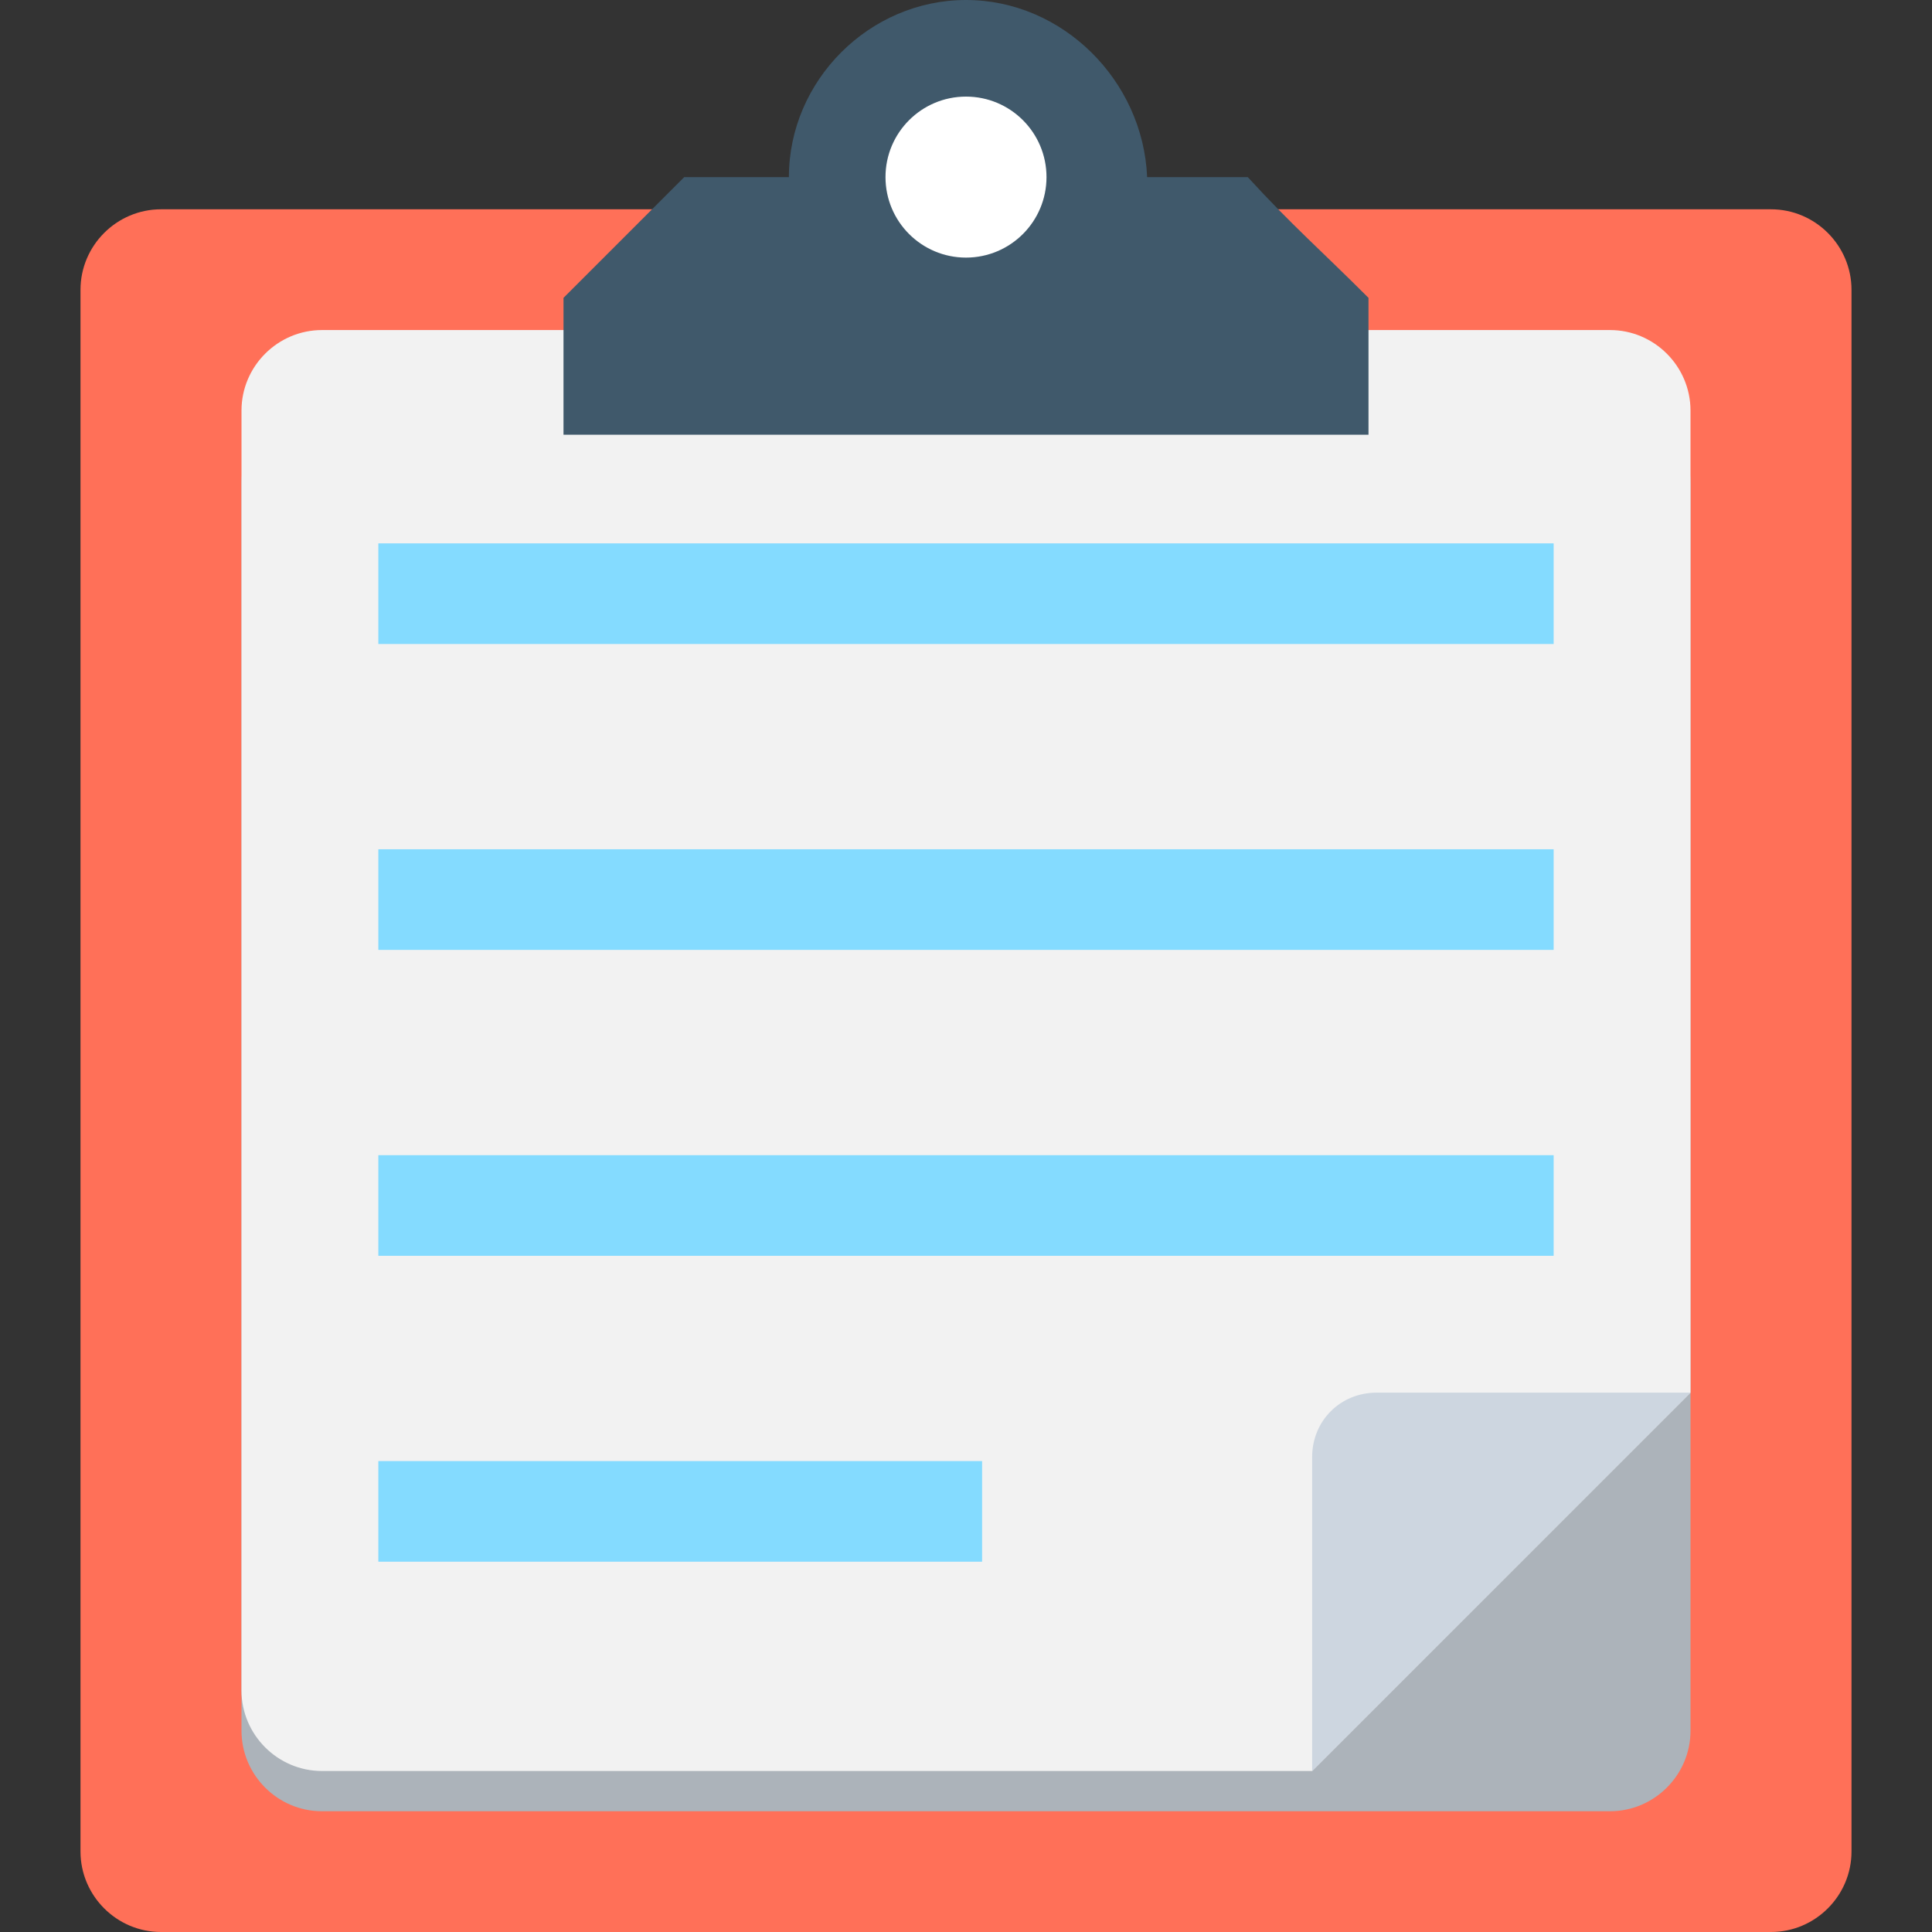 <?xml version="1.0" encoding="utf-8"?>
<!-- Generator: Adobe Illustrator 18.0.0, SVG Export Plug-In . SVG Version: 6.00 Build 0)  -->
<!DOCTYPE svg PUBLIC "-//W3C//DTD SVG 1.1//EN" "http://www.w3.org/Graphics/SVG/1.1/DTD/svg11.dtd">
<svg version="1.1" id="Layer_1" xmlns="http://www.w3.org/2000/svg" xmlns:xlink="http://www.w3.org/1999/xlink" x="0px" y="0px"
	 viewBox="0 0 48 48" enable-background="new 0 0 48 48" xml:space="preserve">
<rect x="0" y="0" width="48" height="48" fill="#333333" stroke="none"/>
<g>
	<path fill="#FF7058" d="M44,5.2H4c-1.1,0-2,0.9-2,2V46c0,1.1,0.9,2,2,2h40c1.1,0,2-0.9,2-2V7.2C46,6.1,45.1,5.2,44,5.2z"/>
	<path fill="#ACB3BA" d="M6,43V12c0-1.1,0.9-2,2-2h32c1.1,0,2,0.9,2,2v31c0,1.1-0.9,2-2,2H8C6.9,45,6,44.1,6,43z"/>
	<path fill="#F2F2F2" d="M42,10.2c0-1.1-0.9-2-2-2H8c-1.1,0-2,0.9-2,2V42c0,1.1,0.9,2,2,2h24.6l9.4-9.4V10.2z"/>
	<path fill="#CDD6E0" d="M42,34.6h-7.8c-0.9,0-1.6,0.7-1.6,1.6V44L42,34.6z"/>
	<path fill="#40596B" d="M31,4.4h-2.5C28.4,2,26.4,0,24,0c-2.4,0-4.4,2-4.4,4.4H17c-1.2,1.2-1.8,1.8-3,3v3.4H34V7.4
		C32.8,6.2,32.1,5.6,31,4.4z"/>
	<circle fill="#FFFFFF" cx="24" cy="4.4" r="2"/>
	<g>
		<rect x="9.4" y="13.5" fill="#84DBFF" width="29.2" height="2.5"/>
		<rect x="9.4" y="21.1" fill="#84DBFF" width="29.2" height="2.5"/>
		<rect x="9.4" y="28.7" fill="#84DBFF" width="29.2" height="2.5"/>
		<rect x="9.4" y="36.3" fill="#84DBFF" width="15" height="2.5"/>
	</g>
</g>
</svg>
